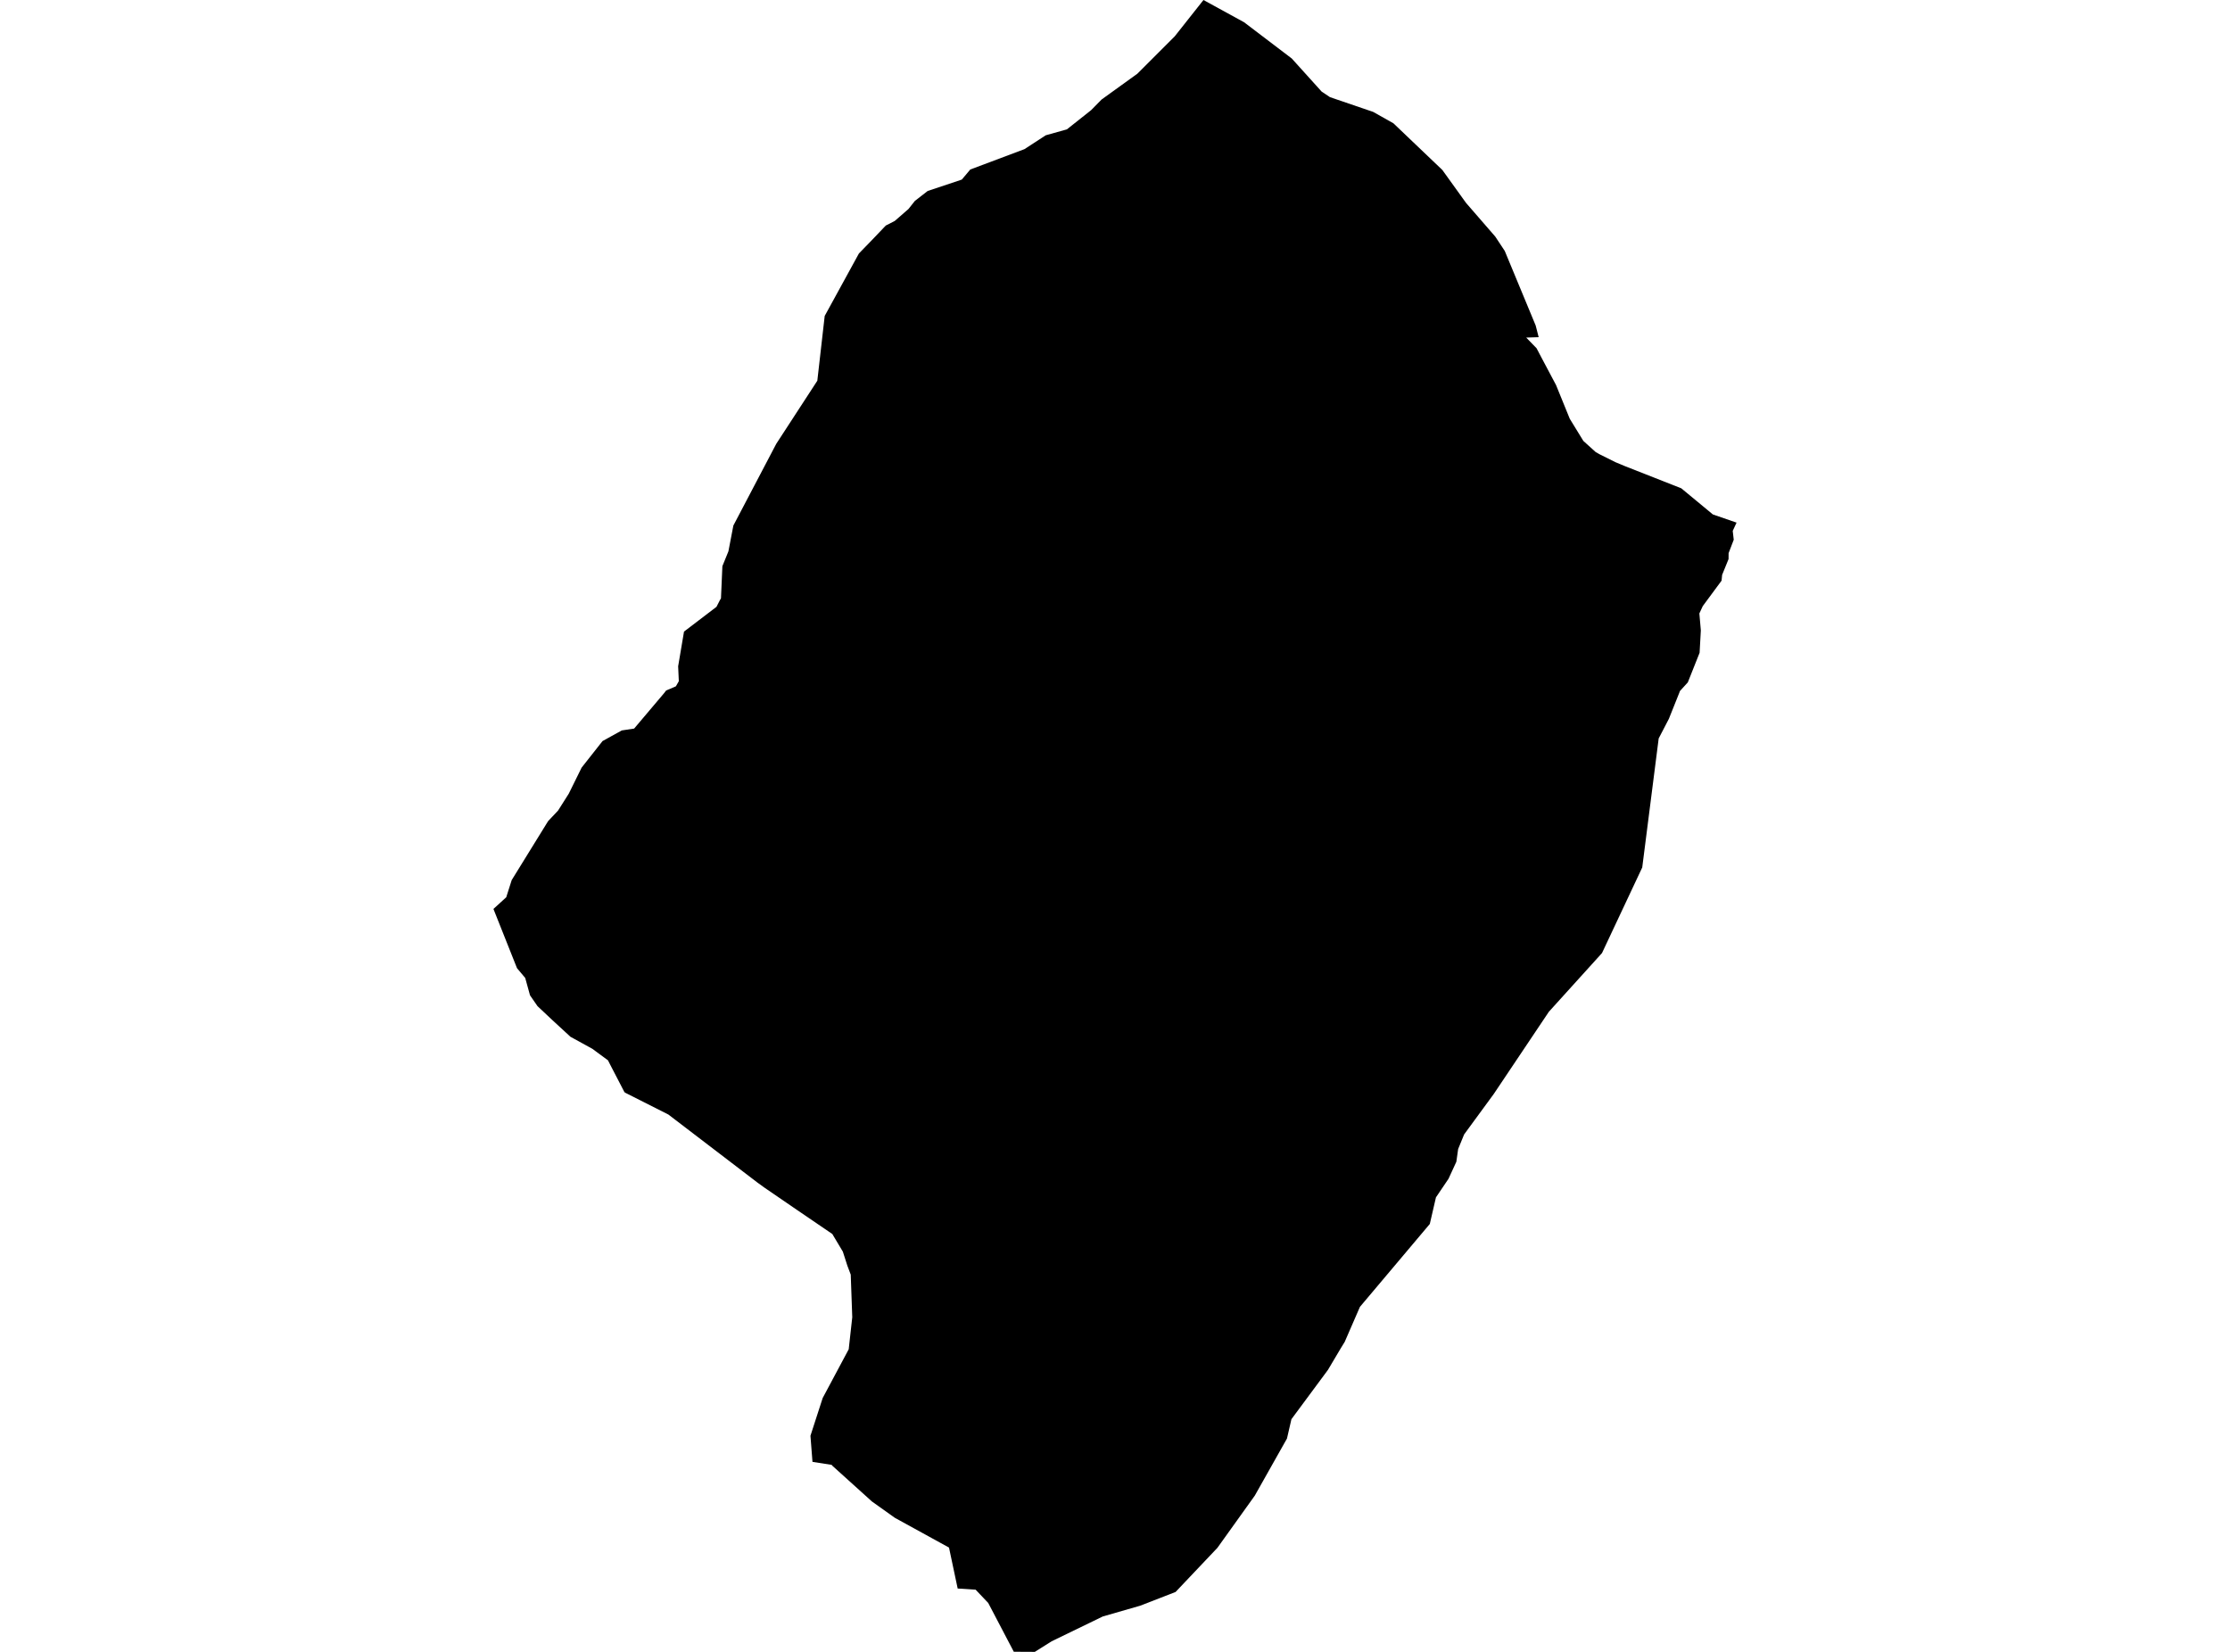 <?xml version='1.0'?>
<svg  baseProfile = 'tiny' width = '540' height = '400' stroke-linecap = 'round' stroke-linejoin = 'round' version='1.1' xmlns='http://www.w3.org/2000/svg'>
<path id='4908401001' title='4908401001'  d='M 420.512 126.552 419.584 128.558 419.829 130.7 418.588 133.934 418.574 135.38 417.019 139.2 416.882 140.606 412.325 146.773 411.506 148.547 411.861 152.654 411.561 158.071 408.709 165.234 406.799 167.335 406.649 167.745 404.111 174.089 401.655 178.81 397.671 210.056 387.929 230.782 375.062 244.999 361.718 264.907 354.541 274.703 353.095 278.237 352.658 281.321 350.761 285.441 347.719 289.944 346.231 296.384 329.312 316.455 325.628 324.928 324.646 326.525 321.562 331.723 312.721 343.662 311.643 348.342 303.852 362.164 294.806 374.799 284.668 385.496 276.085 388.825 267.039 391.431 254.664 397.435 250.584 400 245.495 399.973 239.3 388.157 236.244 384.937 231.905 384.664 229.804 374.744 216.691 367.54 211.138 363.583 201.573 354.946 201.382 354.714 196.743 353.991 196.252 347.674 199.213 338.532 205.516 326.729 206.376 318.979 206.008 308.651 205.189 306.481 204.097 303.084 201.546 298.813 192.977 292.973 185.186 287.638 183.412 286.356 161.854 269.887 151.457 264.634 151.212 264.47 147.719 257.73 147.227 256.761 143.434 253.964 138.14 251.057 133.801 247.06 130.158 243.635 128.344 241.015 127.184 236.813 125.192 234.439 119.488 220.098 122.586 217.274 123.909 213.112 132.723 198.84 135.138 196.275 137.731 192.182 140.842 185.878 145.904 179.451 150.57 176.873 153.558 176.422 160.817 167.84 161.322 167.185 162.523 166.694 163.669 166.189 164.378 164.947 164.215 161.345 165.634 152.94 173.493 146.95 174.312 145.354 174.585 144.89 174.926 137.099 176.386 133.511 177.586 127.262 187.97 107.477 197.916 92.195 199.704 76.504 207.986 61.386 211.343 57.921 214.494 54.619 216.65 53.513 219.98 50.621 221.535 48.656 224.646 46.241 232.901 43.485 234.961 41.042 248.073 36.117 253.231 32.76 258.348 31.328 264.215 26.675 266.753 24.096 275.417 17.847 284.463 8.801 291.422 0 301.259 5.39 312.803 14.163 320.048 22.186 322.053 23.523 332.519 27.098 337.417 29.854 349.274 41.165 355.005 49.134 362.073 57.279 364.378 60.759 371.869 78.824 372.592 81.648 369.577 81.744 372.088 84.336 373.138 86.342 376.809 93.26 380.124 101.405 383.412 106.768 386.387 109.456 387.26 109.96 391.203 111.925 393.427 112.853 407.126 118.243 414.781 124.574 420.512 126.552 Z' />
</svg>